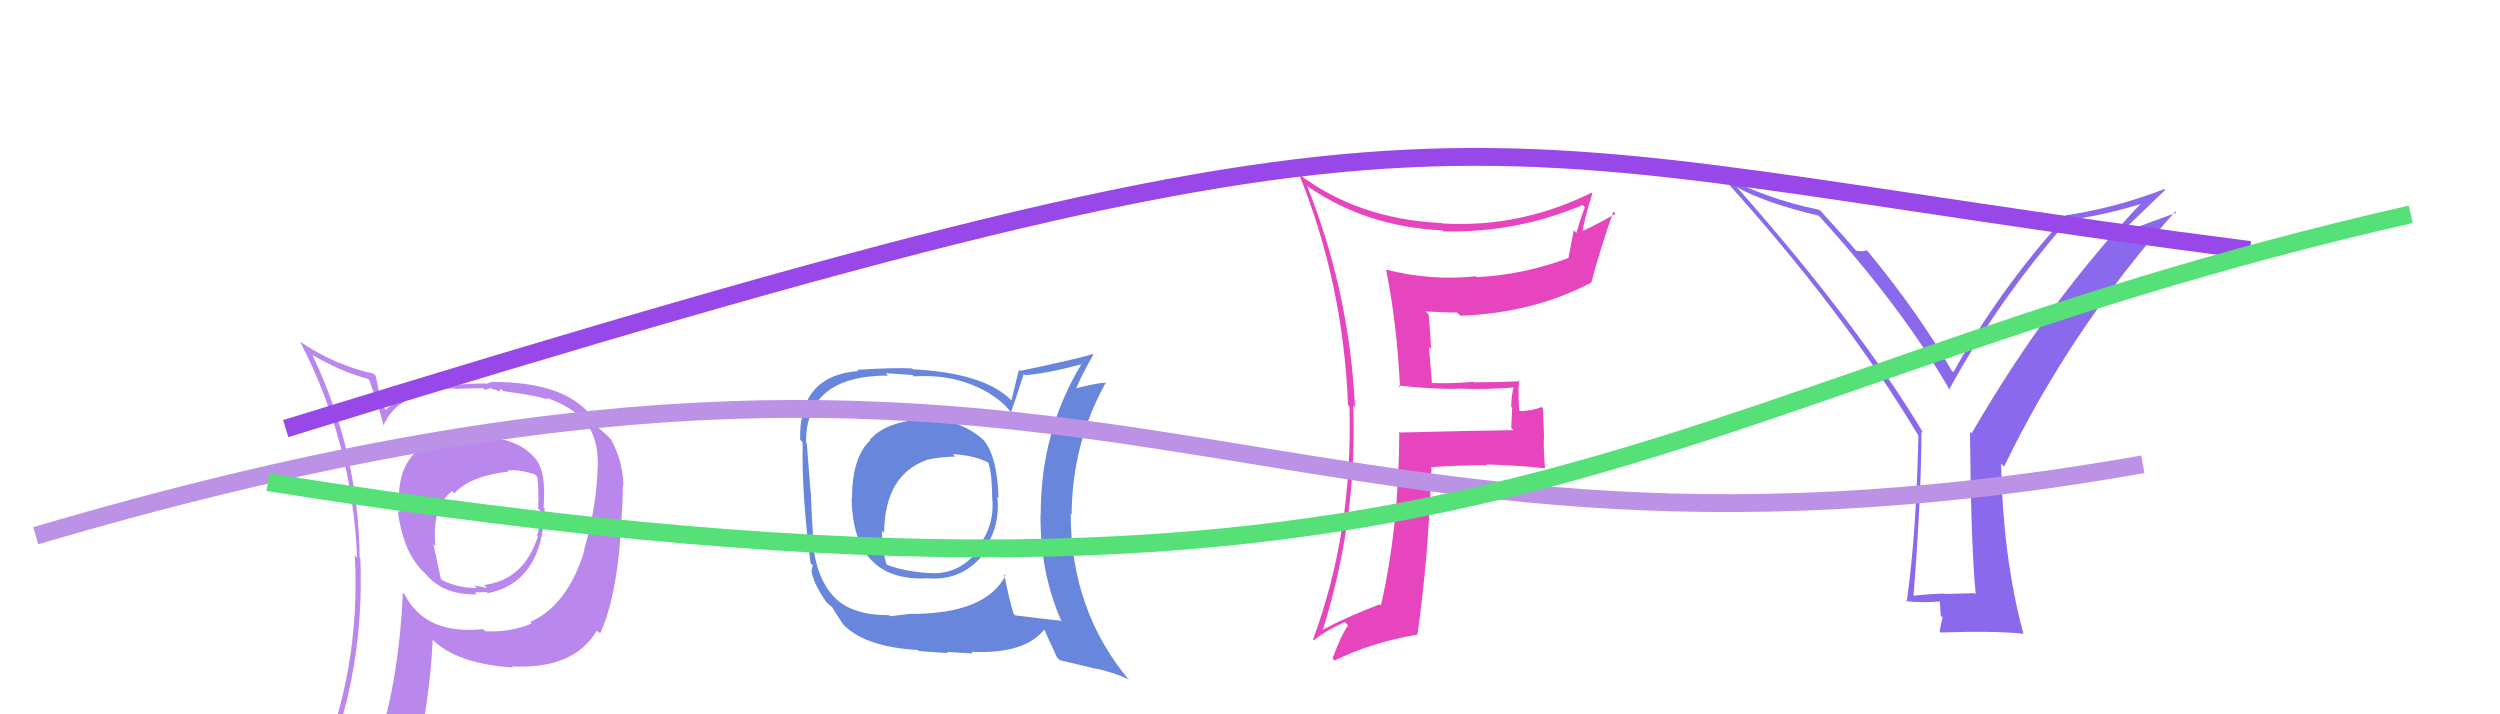 <svg xmlns="http://www.w3.org/2000/svg" width="140" height="40" viewBox="0,0,140,40"><rect width="100%" height="100%" fill="#fff"/><path fill="#8a69ec" d="M110.65 33.29L110.58 33.22L108.89 33.26L108.87 33.24Q108.04 33.26 107.19 33.36L107.19 33.36L107.16 33.33Q107.60 27.72 107.60 24.15L107.68 24.23L107.72 24.27Q104.15 18.29 97.32 10.54L97.30 10.52L97.26 10.48Q98.86 11.37 101.85 12.08L101.83 12.06L101.89 12.12Q106.54 17.24 109.22 21.90L109.03 21.71L109.15 21.82Q111.85 16.88 115.76 12.40L115.80 12.43L115.71 12.34Q117.93 12.05 120.17 11.33L120.15 11.31L120.06 11.22Q114.76 16.76 110.41 24.27L110.25 24.12L110.32 24.19Q110.37 30.53 110.64 33.28ZM118.72 13.07L121.25 10.64L121.20 10.59Q118.45 11.65 115.66 12.06L115.52 11.91L115.69 12.09Q111.91 16.29 109.39 20.84L109.23 20.68L109.28 20.73Q107.47 17.56 104.61 14.09L104.54 14.02L104.53 14.01Q104.39 14.11 103.95 14.04L103.88 13.97L103.91 14.00Q103.33 13.32 101.97 11.83L101.97 11.83L101.89 11.75Q98.96 11.16 96.31 9.77L96.22 9.68L96.24 9.69Q103.16 17.29 107.41 24.36L107.31 24.27L107.43 24.39Q107.31 30.01 106.77 33.72L106.81 33.76L106.70 33.65Q107.50 33.78 108.80 33.67L108.62 33.50L108.68 34.47L108.79 34.59Q108.69 34.90 108.62 35.37L108.74 35.49L108.67 35.42Q111.73 35.32 113.29 35.49L113.30 35.49L113.32 35.52Q112.17 31.30 112.06 25.96L112.14 26.04L112.23 26.13Q115.96 18.41 121.81 11.85L121.88 11.91L118.72 13.07Z"/><path fill="#6986dd" d="M51.86 23.53L51.88 23.55L51.82 23.48Q49.63 23.57 48.71 24.63L48.69 24.60L48.74 24.65Q47.71 25.60 47.71 27.95L47.81 28.05L47.69 27.92Q47.78 32.56 51.89 32.39L51.82 32.33L51.88 32.38Q53.76 32.56 54.96 31.17L54.98 31.18L54.88 31.08Q56.05 29.65 55.85 27.82L55.91 27.88L55.92 27.89Q55.85 25.55 55.07 24.63L55.09 24.65L55.08 24.64Q53.75 23.45 51.78 23.45ZM56.25 32.16L56.26 32.18L56.31 32.23Q55.20 34.38 51.02 34.38L51.01 34.37L49.85 34.51L49.80 34.45Q47.70 34.46 46.72 33.44L46.74 33.46L46.76 33.48Q45.73 32.46 45.50 30.32L45.56 30.38L45.55 30.37Q45.47 29.10 45.40 27.50L45.38 27.48L45.39 27.50Q45.31 26.57 45.18 24.83L45.17 24.82L45.14 24.79Q45.11 21.03 49.74 21.03L49.60 20.90L51.10 21.00L51.18 21.08Q53.60 20.92 55.47 22.07L55.51 22.11L55.50 22.10Q56.24 22.56 56.68 23.18L56.76 23.26L56.61 23.11Q56.86 22.40 57.33 20.94L57.40 21.01L57.40 21.01Q58.57 20.93 60.65 20.38L60.53 20.27L60.60 20.33Q58.28 24.10 58.28 28.79L58.29 28.80L58.27 28.78Q58.23 32.08 59.46 34.83L59.39 34.76L59.39 34.76Q58.55 34.67 56.85 34.46L56.79 34.40L56.76 34.38Q56.51 33.54 56.23 32.15ZM59.20 36.81L59.35 36.97L61.28 37.43L61.27 37.42Q62.29 37.62 63.17 38.03L63.22 38.08L63.26 38.12Q59.96 34.21 59.96 28.77L59.88 28.69L60.01 28.82Q60.04 24.80 61.94 21.40L61.78 21.24L61.96 21.42Q61.23 21.47 60.04 21.81L60.15 21.93L60.19 21.97Q60.44 21.23 61.22 19.87L61.23 19.88L61.18 19.82Q60.69 20.02 57.13 20.77L57.06 20.70L56.64 22.42L56.59 22.37Q55.06 20.88 51.12 20.68L51.14 20.70L51.07 20.63Q50.00 20.58 47.99 20.71L48.10 20.82L48.06 20.78Q44.71 21.03 44.81 24.64L44.85 24.67L44.95 24.78Q44.88 27.56 45.39 31.54L45.52 31.66L45.44 31.96L45.44 31.96Q45.57 32.73 46.28 33.72L46.41 33.85L46.26 33.70Q46.52 33.96 46.69 34.06L46.69 34.06L46.55 33.92Q46.85 34.42 47.19 34.93L47.25 34.99L47.16 34.91Q48.38 36.23 51.41 36.40L51.59 36.58L51.47 36.46Q52.94 36.57 53.07 36.57L53.01 36.51L54.49 36.59L54.40 36.50Q57.40 36.64 58.48 35.25L58.53 35.29L58.46 35.22Q58.65 35.65 59.19 36.81ZM53.50 25.57L53.39 25.47L53.36 25.43Q54.63 25.51 55.37 25.92L55.37 25.92L55.34 25.88Q55.56 26.55 55.56 27.84L55.60 27.88L55.56 27.84Q55.74 29.55 54.60 30.82L54.68 30.90L54.69 30.91Q53.62 32.25 51.92 32.08L51.86 32.02L51.93 32.09Q50.51 31.97 49.60 31.60L49.69 31.69L49.67 31.67Q49.39 30.81 49.39 29.72L49.47 29.81L49.51 29.84Q49.54 26.61 51.89 25.76L51.93 25.80L51.88 25.75Q52.78 25.57 53.50 25.57Z"/><path fill="#ba87ed" d="M26.71 24.34L26.79 24.43L26.70 24.34Q24.48 24.26 23.29 25.35L23.30 25.35L23.27 25.32Q22.12 26.45 22.39 28.69L22.44 28.74L22.27 28.57Q22.55 30.82 23.63 31.94L23.69 32.00L23.80 32.10Q24.80 33.34 26.70 33.28L26.64 33.22L26.60 33.17Q27.10 33.16 27.27 33.16L27.24 33.13L27.32 33.22Q30.40 32.59 30.50 28.47L30.58 28.55L30.44 28.42Q30.60 26.40 29.98 25.68L30.07 25.77L29.94 25.64Q29.06 24.55 26.78 24.41ZM29.66 34.81L29.63 34.78L29.77 34.92Q28.58 35.42 27.18 35.35L27.16 35.34L27.06 35.23Q23.79 35.57 22.64 33.25L22.60 33.22L22.56 33.18Q22.36 37.91 21.17 41.71L21.21 41.76L21.24 41.79Q19.52 42.11 18.06 42.75L18.07 42.76L18.23 42.92Q20.42 37.50 20.18 31.28L20.19 31.28L20.14 31.24Q20.08 25.29 17.50 19.89L17.39 19.78L17.46 19.86Q19.11 20.82 20.63 21.23L20.67 21.26L21.14 22.58L21.08 22.53Q21.25 22.90 21.49 23.88L21.38 23.77L21.46 23.85Q22.27 21.91 25.46 21.74L25.63 21.90L25.51 21.78Q26.28 21.74 27.06 21.74L27.15 21.83L27.50 21.74L27.53 21.77Q27.69 21.82 27.86 21.86L27.94 21.94L28.05 21.77L28.18 21.90Q30.02 22.15 30.67 22.36L30.64 22.32L30.59 22.27Q31.98 22.75 32.76 23.60L32.68 23.52L32.83 23.66Q33.50 24.64 33.47 25.90L33.51 25.94L33.48 25.91Q33.42 28.41 32.71 30.78L32.72 30.80L32.73 30.81Q31.79 33.91 29.69 34.83ZM33.47 35.36L33.61 35.46L33.61 35.46Q34.49 33.58 34.76 29.91L34.74 29.89L34.73 29.88Q34.88 28.33 34.88 27.21L34.87 27.20L34.91 27.24Q34.90 25.87 34.22 24.61L34.26 24.65L34.36 24.75Q33.87 24.23 33.42 23.89L33.48 23.94L33.24 23.60L33.14 23.40L33.02 23.17L33.03 23.19Q31.51 21.39 27.63 21.39L27.61 21.37L27.19 21.50L27.17 21.47Q23.07 21.52 21.61 22.95L21.48 22.81L21.47 22.81Q21.28 22.31 21.14 21.87L21.23 21.96L21.04 21.05L20.91 20.92Q18.78 20.46 16.81 19.14L16.75 19.08L16.80 19.13Q19.73 24.77 20.00 31.23L19.96 31.19L19.87 31.10Q20.22 37.67 17.67 43.45L17.71 43.49L19.52 42.75L19.41 42.64Q19.29 43.40 18.67 44.79L18.56 44.67L18.50 44.62Q21.02 43.78 23.10 43.47L23.04 43.41L23.12 43.49Q24.09 39.17 24.23 35.83L24.16 35.76L24.13 35.73Q25.51 37.18 28.74 37.38L28.78 37.43L28.67 37.32Q32.14 37.49 33.43 35.31L33.61 35.49ZM28.54 26.48L28.53 26.47L28.42 26.36Q28.96 26.25 29.94 26.56L30.05 26.66L30.09 26.70Q30.17 27.43 30.14 28.49L30.22 28.57L30.31 28.66Q30.25 29.41 30.08 29.99L29.96 29.87L30.12 30.04Q29.34 32.48 27.10 32.76L27.25 32.91L27.32 32.88L27.33 32.88Q27.27 32.90 27.17 32.93L27.13 32.89L26.55 32.79L26.69 32.93Q25.64 32.93 24.76 32.49L24.69 32.42L24.27 30.47L24.39 30.59Q24.16 28.42 25.31 27.50L25.32 27.51L25.44 27.63Q26.33 26.65 28.47 26.41Z"/><path d="M16 24 C84 3,79 8,126 14" stroke="#9848e9" fill="none"/><path fill="#e645be" d="M78.43 21.71L78.28 21.56L78.31 21.59Q79.96 21.78 81.59 21.78L81.59 21.78L81.57 21.76Q83.23 21.83 84.86 21.69L84.73 21.55L84.78 21.61Q84.63 22.14 84.63 22.78L84.68 22.83L84.63 23.97L84.75 24.09Q82.67 24.11 78.42 24.22L78.35 24.15L78.36 24.16Q78.35 29.45 77.33 33.91L77.33 33.91L77.27 33.84Q75.39 34.55 74.07 35.27L73.95 35.15L74.08 35.27Q76.02 29.06 75.78 22.70L75.82 22.74L75.88 22.81Q75.57 16.34 73.19 10.39L73.29 10.49L73.26 10.46Q76.52 12.70 80.77 12.90L80.80 12.93L80.82 12.96Q84.92 13.05 88.63 11.48L88.57 11.43L88.75 11.60Q88.48 12.32 88.28 13.04L88.13 12.89L87.83 14.46L87.82 14.45Q85.36 15.38 82.71 15.52L82.78 15.59L82.65 15.47Q80.17 15.74 77.62 15.10L77.55 15.02L77.62 15.10Q78.23 18.12 78.40 21.69ZM89.25 10.92L89.20 10.86L89.13 10.79Q85.10 12.78 80.75 12.51L80.78 12.54L80.73 12.49Q76.03 12.27 72.69 9.72L72.60 9.63L72.76 9.79Q75.22 15.88 75.49 22.68L75.59 22.78L75.57 22.76Q75.77 29.76 73.53 35.81L73.68 35.97L73.58 35.86Q74.08 35.41 75.30 34.83L75.36 34.89L75.49 35.02Q75.13 35.51 74.62 36.87L74.65 36.90L74.74 36.99Q76.76 35.99 79.34 35.54L79.40 35.61L79.37 35.57Q79.99 31.29 80.16 26.20L80.07 26.11L80.12 26.16Q81.64 26.05 83.27 26.05L83.30 26.08L83.24 26.01Q84.87 26.05 86.50 26.22L86.46 26.18L86.52 26.24Q86.45 25.42 86.45 24.60L86.47 24.62L86.41 22.87L86.34 22.79Q85.79 23.02 85.04 23.02L85.05 23.03L85.09 23.07Q85.00 22.20 85.07 21.28L85.05 21.27L85.13 21.35Q83.80 21.41 82.55 21.41L82.50 21.36L82.51 21.38Q81.36 21.49 80.14 21.45L80.19 21.50L80.02 19.43L80.14 19.55Q80.10 18.56 80.00 17.60L79.89 17.50L79.83 17.43Q80.71 17.50 81.60 17.50L81.59 17.50L81.78 17.68Q85.87 17.53 89.10 15.83L89.25 15.98L89.11 15.84Q89.53 14.19 90.35 11.84L90.44 11.94L90.47 11.97Q89.26 12.66 88.55 12.97L88.63 13.05L88.61 13.03Q88.73 12.23 89.17 10.84Z"/><path d="M2 30 C63 12,69 35,120 26" stroke="#bc92e7" fill="none"/><path d="M15 27 C84 38,91 22,135 12" stroke="#55e178" fill="none"/></svg>